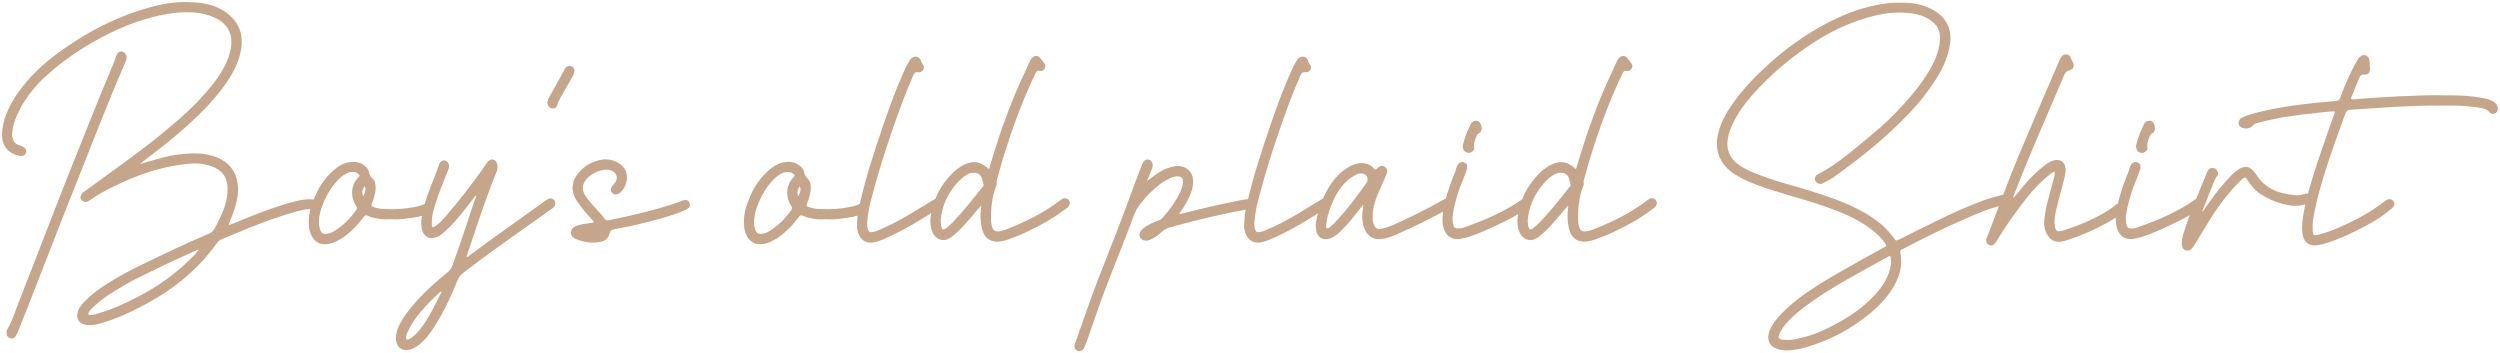 <svg width="1062" height="150" viewBox="0 0 1062 150" fill="none" xmlns="http://www.w3.org/2000/svg">
<path d="M59.662 69.62C61.622 69.06 63.582 68.5 65.542 67.94C70.022 66.54 74.642 65.56 79.262 65.28C82.902 65 86.542 65.14 90.042 66.12C98.582 68.5 101.942 75.08 100.962 83.2C100.402 86.98 99.142 90.62 97.602 94.12C97.462 94.54 97.042 94.96 97.182 95.52C97.742 95.52 98.162 95.24 98.722 95.1C106.002 92.02 113.422 89.08 121.122 86.7C123.922 85.86 126.582 85.16 129.522 84.74C130.782 84.6 132.042 84.6 133.302 84.74C133.862 84.74 134.422 84.88 134.842 85.3C135.542 85.72 135.962 86.56 135.682 87.4C135.402 88.24 134.842 88.8 134.002 88.94C133.862 88.94 133.582 88.94 133.442 88.94C130.222 88.52 127.142 89.5 124.202 90.34C117.902 92.16 111.882 94.4 105.862 96.78C102.082 98.32 98.162 100 94.382 101.54C93.542 101.82 92.842 102.38 92.282 103.08C84.442 114.14 74.222 122.54 62.322 128.98C56.162 132.34 49.862 135.28 43.142 137.24C41.182 137.94 39.222 138.22 37.122 138.08C33.622 137.8 31.942 135.28 33.202 131.92C33.902 130.38 34.882 129.12 36.142 127.86C38.662 125.2 41.742 122.96 44.822 121C50.002 117.64 55.462 114.7 61.062 112.04C70.162 107.56 79.262 103.36 88.642 99.3C89.762 98.88 90.462 98.18 91.162 97.06C93.402 93 95.362 88.94 96.342 84.32C96.622 82.5 96.762 80.68 96.622 78.86C96.202 74.8 93.962 72.14 90.182 70.74C86.822 69.48 83.322 69.2 79.822 69.62C68.762 70.6 58.402 74.24 48.462 79.14C44.822 80.82 41.462 82.78 38.242 85.02C37.822 85.3 37.402 85.44 36.982 85.72C36.002 86 35.022 85.58 34.462 84.74C34.042 84.04 34.042 83.2 34.742 82.36C35.022 81.8 35.582 81.52 36.002 81.24C44.542 74.94 53.362 68.78 61.762 62.34C66.802 58.56 71.562 54.5 76.322 50.44C81.222 46.1 85.842 41.48 89.902 36.44C92.842 32.8 95.362 28.88 97.042 24.4C97.742 22.3 98.302 20.2 98.302 17.96C98.302 14.18 96.902 11.24 93.822 9C91.022 7.04 87.802 6.06 84.442 5.5C77.862 4.66 71.562 5.64 65.122 7.18C56.302 9.42 48.182 13.06 40.342 17.4C32.222 22.02 24.662 27.34 17.942 33.78C13.322 38.4 9.542 43.44 7.022 49.46C6.042 51.56 5.482 53.8 5.202 56.04C5.062 57.16 5.202 58.14 5.482 58.98C5.762 60.24 6.462 60.94 7.582 61.5C8.142 61.64 8.702 61.78 9.122 62.06C10.662 62.62 11.362 63.6 11.082 64.86C10.662 65.98 9.542 66.54 8.002 66.12C3.382 65.14 0.862 61.92 0.862 57.3C0.862 54.36 1.562 51.56 2.542 48.9C4.082 44.7 6.322 41.06 8.982 37.56C14.302 30.56 21.022 24.82 28.302 19.92C39.082 12.5 50.562 6.76 63.162 3.26C69.462 1.44 75.902 0.46 82.482 1.02C87.522 1.3 92.282 2.42 96.342 5.5C101.382 9.28 103.342 14.32 102.502 20.48C101.662 26.08 99.142 30.84 96.062 35.32C93.402 39.24 90.322 42.74 87.102 46.1C79.122 54.36 70.162 61.5 61.062 68.36C60.502 68.78 60.082 69.2 59.662 69.48C59.662 69.62 59.662 69.62 59.662 69.62ZM84.442 106.16C83.882 106.02 83.462 106.3 83.182 106.44C76.322 109.52 69.602 112.6 62.882 115.96C58.402 118.06 54.062 120.3 49.862 122.96C46.222 125.06 42.722 127.44 39.642 130.38C38.942 131.08 38.242 131.78 37.822 132.62C37.542 132.9 37.402 133.18 37.542 133.46C37.682 133.88 38.102 133.88 38.522 133.88C39.922 133.74 41.182 133.32 42.442 132.9C47.762 131.36 52.662 129.12 57.562 126.6C67.082 121.84 75.622 115.68 82.902 107.98C83.462 107.42 83.882 106.86 84.442 106.16ZM4.922 143.82C3.662 143.68 2.822 142.84 2.822 141.72C2.682 141.02 2.822 140.46 3.102 139.9C5.202 136.4 6.322 132.48 7.862 128.7C14.582 111.48 21.162 94.26 27.882 77.18C34.602 60.38 41.182 43.58 48.182 27.06C48.602 25.94 49.022 24.96 49.302 23.84C49.862 22.44 50.702 21.74 51.822 21.88C52.942 22.16 53.922 23.42 53.782 24.68C53.782 25.1 53.642 25.38 53.502 25.8C46.782 41.34 40.622 57.02 34.462 72.7C27.462 90.06 20.742 107.56 13.882 125.06C11.922 130.24 9.822 135.42 7.722 140.6C7.442 141.3 7.162 142.14 6.742 142.7C6.322 143.4 5.622 143.82 4.922 143.82ZM166.379 93.14C164.559 93.14 162.879 93.28 161.199 93C159.519 92.72 157.699 92.44 156.159 91.6C155.459 91.32 155.039 91.46 154.619 92.02C153.079 93.98 151.539 95.94 149.719 97.62C147.619 99.58 145.379 101.4 142.859 102.52C141.739 103.08 140.619 103.5 139.359 103.64C136.419 104.2 133.759 102.94 132.359 100.14C131.659 98.74 131.239 97.2 131.239 95.66C130.959 92.02 131.659 88.66 133.059 85.3C134.879 80.26 137.679 75.92 141.599 72.42C143.839 70.46 146.219 69.06 149.299 68.78C151.959 68.5 154.199 69.48 156.019 71.44C156.719 72.42 156.719 73.68 157.279 74.66C157.839 75.64 158.819 76.2 159.239 77.32C159.659 78.86 159.659 80.4 159.379 81.8C159.099 83.34 158.679 84.74 158.119 86C157.559 87.4 157.699 87.68 159.099 88.1C160.779 88.66 162.459 88.8 163.999 88.8C168.059 89.08 172.119 88.66 176.039 87.96C177.579 87.68 179.119 87.26 180.519 86.56C180.799 86.42 180.939 86.28 181.219 86.14C182.339 85.86 183.319 86.28 183.879 87.12C184.299 87.96 184.159 89.08 183.319 89.78C182.759 90.2 182.199 90.48 181.499 90.76C178.979 92.02 176.179 92.44 173.379 92.72C170.999 93.14 168.619 93.28 166.379 93.14ZM135.439 93.98C135.439 95.24 135.579 96.22 135.859 97.2C136.419 99.02 137.259 99.58 139.079 99.3C140.759 99.02 142.159 98.18 143.419 97.2C146.499 95.1 149.019 92.44 151.119 89.5C151.679 88.8 151.819 88.24 151.259 87.4C148.739 83.76 149.019 78.44 152.239 75.36C152.939 74.66 152.799 74.24 151.959 73.68C150.839 72.84 149.579 72.98 148.179 73.26C146.779 73.82 145.519 74.66 144.399 75.64C141.039 78.86 138.799 82.64 137.119 86.84C136.139 89.22 135.579 91.74 135.439 93.98ZM154.899 79.14C153.779 80.54 153.639 82.08 154.339 83.34C155.319 81.24 155.459 80.26 154.899 79.14ZM202.054 83.06C200.094 85.58 198.274 87.96 196.314 90.48C194.214 93 192.114 95.52 189.734 97.62C188.474 98.88 187.214 100 185.534 100.7C182.454 101.96 180.074 100.7 179.234 97.48C178.674 95.24 178.954 93.14 179.374 90.9C179.934 87.68 181.054 84.46 182.174 81.38C183.574 77.46 185.254 73.82 186.514 69.9C186.934 68.64 187.914 67.94 189.034 68.22C190.154 68.5 190.854 69.48 190.714 70.88C190.714 71.44 190.574 71.86 190.294 72.42C188.334 77.32 186.234 82.36 184.694 87.54C183.994 89.64 183.434 91.88 183.434 94.26C183.434 94.54 183.434 94.96 183.434 95.38C183.434 96.64 183.714 96.78 184.834 96.08C186.234 95.24 187.494 93.98 188.614 92.72C195.054 85.3 201.214 77.46 206.814 69.2C207.094 68.92 207.234 68.5 207.654 68.36C208.774 67.24 210.314 67.66 211.014 69.06C211.574 70.32 211.434 71.58 211.014 72.84C209.894 75.5 208.914 78.02 207.934 80.68C204.434 89.92 201.494 99.3 198.274 108.68C198.274 108.82 198.274 108.96 198.274 109.1C198.834 109.24 199.114 108.82 199.394 108.54C207.374 102.66 215.494 96.78 223.614 91.04C226.414 89.08 229.214 86.98 232.014 85.02C232.434 84.88 232.714 84.6 232.994 84.46C233.974 84.04 234.954 84.32 235.514 85.16C236.074 85.86 236.074 86.84 235.514 87.68C235.094 88.24 234.534 88.66 233.834 89.08C230.054 91.88 226.134 94.54 222.214 97.34C213.674 103.36 205.134 109.52 196.734 115.96C195.614 116.8 194.914 117.78 194.354 119.04C191.694 125.76 188.614 132.34 184.694 138.5C182.874 141.44 180.774 144.24 177.974 146.48C176.854 147.32 175.734 148.02 174.474 148.44C171.254 149.56 168.454 147.74 168.174 144.24C168.034 142.28 168.594 140.6 169.294 138.78C170.974 135.28 173.354 132.06 175.874 129.12C180.074 124.22 184.834 120.02 189.734 115.96C190.994 115.12 191.694 114.14 192.254 112.6C193.374 109.24 194.634 106.02 195.754 102.66C197.854 96.64 199.814 90.62 201.774 84.6C202.054 84.18 202.194 83.62 202.334 83.2C202.194 83.2 202.194 83.06 202.054 83.06ZM187.354 123.8C187.214 123.8 187.074 123.94 186.934 124.08C184.134 126.6 181.474 129.26 179.094 132.06C176.714 134.72 174.614 137.66 173.214 141.02C172.794 141.72 172.514 142.56 172.514 143.4C172.514 144.24 172.794 144.52 173.634 144.1C174.054 143.96 174.474 143.68 174.894 143.4C176.434 142.28 177.554 141.02 178.674 139.62C182.314 134.86 184.834 129.54 187.494 124.08C187.494 124.08 187.494 123.94 187.354 123.8ZM234.831 46.1C233.431 46.1 232.311 44.7 232.591 43.16C232.731 42.46 233.011 41.76 233.431 41.06C234.971 38.26 236.511 35.46 238.191 32.52C238.611 31.68 239.031 30.84 239.591 30C239.731 29.58 239.871 29.16 240.151 28.88C240.851 28.04 241.971 27.76 242.811 28.18C243.791 28.6 244.211 29.58 243.931 30.7C243.791 31.4 243.511 32.1 243.091 32.8C241.411 35.6 239.731 38.54 238.191 41.34C237.631 42.32 237.071 43.3 236.791 44.42C236.651 45.54 235.811 46.1 234.831 46.1ZM252.292 94.26C251.032 92.72 249.632 91.18 248.232 89.64C247.112 88.24 245.992 86.84 245.012 85.3C241.652 80.12 243.472 75.5 246.832 72.28C249.212 69.9 252.292 68.36 255.792 67.8C258.172 67.52 260.552 67.94 262.652 69.2C266.152 71.16 267.272 75.22 265.592 78.86C265.172 79.84 264.472 80.82 263.632 81.66C263.212 82.08 262.792 82.36 262.232 82.5C261.252 82.78 260.412 82.5 259.852 81.66C259.292 80.96 259.432 80.12 259.852 79.28C260.132 78.86 260.552 78.58 260.832 78.16C262.932 75.92 262.092 73.12 259.292 72.28C258.032 72 256.912 72 255.792 72.28C253.132 72.84 250.892 74.1 249.072 76.2C247.252 78.3 247.112 80.54 248.512 82.92C249.912 85.16 251.732 86.98 253.412 88.94C254.672 90.2 255.792 91.46 256.772 92.86C257.332 93.56 257.752 93.7 258.592 93.56C267.692 91.74 276.652 89.64 285.472 86.84C286.732 86.42 287.992 85.86 289.252 85.44C291.212 84.6 292.332 84.88 292.892 86.14C293.452 87.54 292.752 88.52 290.792 89.36C287.432 90.9 283.792 91.88 280.152 93C273.852 94.68 267.552 96.22 261.112 97.34C259.852 97.62 259.152 98.04 258.872 99.3C258.452 101.12 257.192 102.24 255.372 102.66C251.732 103.5 248.092 102.94 244.592 101.54C243.892 101.26 243.472 100.84 243.052 100.42C242.212 99.16 242.352 97.76 243.472 96.78C244.032 96.22 244.872 95.94 245.712 95.66C247.532 95.1 249.492 94.96 251.312 94.68C251.592 94.68 252.012 94.68 252.292 94.26ZM248.792 98.88C253.412 95.52 255.092 101.4 248.792 98.88V98.88ZM351.223 93.14C349.403 93.14 347.723 93.28 346.043 93C344.363 92.72 342.543 92.44 341.003 91.6C340.303 91.32 339.883 91.46 339.463 92.02C337.923 93.98 336.383 95.94 334.563 97.62C332.463 99.58 330.223 101.4 327.703 102.52C326.583 103.08 325.463 103.5 324.203 103.64C321.263 104.2 318.603 102.94 317.203 100.14C316.503 98.74 316.083 97.2 316.083 95.66C315.803 92.02 316.503 88.66 317.903 85.3C319.723 80.26 322.523 75.92 326.443 72.42C328.683 70.46 331.063 69.06 334.143 68.78C336.803 68.5 339.043 69.48 340.863 71.44C341.563 72.42 341.563 73.68 342.123 74.66C342.683 75.64 343.663 76.2 344.083 77.32C344.503 78.86 344.503 80.4 344.223 81.8C343.943 83.34 343.523 84.74 342.963 86C342.403 87.4 342.543 87.68 343.943 88.1C345.623 88.66 347.303 88.8 348.843 88.8C352.903 89.08 356.963 88.66 360.883 87.96C362.423 87.68 363.963 87.26 365.363 86.56C365.643 86.42 365.783 86.28 366.063 86.14C367.183 85.86 368.163 86.28 368.723 87.12C369.143 87.96 369.003 89.08 368.163 89.78C367.603 90.2 367.043 90.48 366.343 90.76C363.823 92.02 361.023 92.44 358.223 92.72C355.843 93.14 353.463 93.28 351.223 93.14ZM320.283 93.98C320.283 95.24 320.423 96.22 320.703 97.2C321.263 99.02 322.103 99.58 323.923 99.3C325.603 99.02 327.003 98.18 328.263 97.2C331.343 95.1 333.863 92.44 335.963 89.5C336.523 88.8 336.663 88.24 336.103 87.4C333.583 83.76 333.863 78.44 337.083 75.36C337.783 74.66 337.643 74.24 336.803 73.68C335.683 72.84 334.423 72.98 333.023 73.26C331.623 73.82 330.363 74.66 329.243 75.64C325.883 78.86 323.643 82.64 321.963 86.84C320.983 89.22 320.423 91.74 320.283 93.98ZM339.743 79.14C338.623 80.54 338.483 82.08 339.183 83.34C340.163 81.24 340.303 80.26 339.743 79.14ZM364.078 95.24C364.078 91.46 364.778 88.52 365.478 85.58C367.998 74.66 371.498 64.02 375.138 53.38C377.518 46.38 380.038 39.38 382.978 32.66C383.958 30.42 384.798 28.18 386.198 26.08C386.478 25.52 386.758 24.96 387.318 24.68C388.718 23.56 390.398 23.98 391.098 25.52C391.378 26.22 391.518 26.78 391.938 27.34C392.498 28.04 392.638 28.74 392.218 29.58C391.798 30.42 390.958 30.84 390.118 30.7C388.718 30.42 388.298 31.26 387.878 32.24C384.798 39.1 382.278 46.1 379.758 53.24C376.118 63.74 372.758 74.24 369.958 85.16C369.258 87.96 368.698 90.9 368.418 93.84C368.278 94.96 368.278 96.22 368.698 97.34C368.978 98.46 369.398 98.74 370.658 98.6C371.498 98.46 372.198 98.18 372.898 97.9C377.518 96.08 381.858 93.7 386.198 91.18C389.418 89.22 392.638 87.26 395.858 85.3C396.418 84.88 396.978 84.6 397.678 84.32C398.658 84.04 399.498 84.46 400.058 85.3C400.618 86.14 400.478 86.98 399.638 87.82C399.498 88.1 399.218 88.24 398.798 88.52C391.938 92.86 385.078 97.2 377.658 100.56C375.558 101.54 373.458 102.52 371.218 102.94C368.418 103.5 366.178 102.38 364.918 99.86C364.078 98.18 363.938 96.36 364.078 95.24ZM416.523 87.54C414.703 89.78 412.743 92.02 410.923 94.12C408.823 96.5 406.723 98.74 404.203 100.7C403.363 101.26 402.523 101.68 401.543 101.96C399.303 102.24 397.343 101.12 396.223 98.88C395.383 97.06 395.103 95.1 395.243 93C396.083 85.3 399.303 78.72 404.903 73.26C405.743 72.42 406.863 71.58 407.983 70.88C411.343 68.64 415.683 67.52 419.883 71.72C420.443 71.58 420.303 71.16 420.443 70.74C423.943 58.98 427.863 47.5 432.763 36.3C434.303 32.94 435.843 29.72 437.243 26.5C437.523 25.8 437.803 25.24 438.363 24.68C439.483 23.42 441.163 23.42 442.143 24.96C442.703 25.52 442.983 26.22 443.543 26.78C444.103 27.48 444.243 28.18 443.823 29.02C443.403 29.72 442.703 30.28 441.863 30.14C440.603 29.86 440.183 30.42 439.763 31.4C434.443 42.46 430.243 53.94 426.603 65.56C425.483 68.92 424.643 72.42 423.663 75.78C423.383 76.48 423.243 77.18 423.383 77.74C423.523 78.16 423.383 78.58 423.243 78.86C421.283 83.9 420.863 88.94 421.003 94.26C421.143 95.24 421.283 96.08 421.703 97.06C422.123 97.9 422.683 98.32 423.803 98.32C424.923 98.32 425.903 98.04 427.023 97.62C435.283 94.4 443.123 90.62 450.263 85.16C450.683 84.88 451.103 84.6 451.523 84.32C452.503 84.04 453.483 84.32 454.043 85.02C454.603 85.86 454.603 86.7 454.043 87.54C453.483 88.24 452.923 88.66 452.223 89.08C447.323 92.86 441.863 95.8 436.263 98.46C433.603 99.72 430.803 100.84 428.003 101.82C426.603 102.24 425.063 102.66 423.383 102.66C420.583 102.52 418.763 101.26 417.643 98.74C416.943 96.92 416.663 94.82 416.523 92.72C416.523 91.6 416.523 90.34 416.663 89.22C416.803 88.66 416.803 88.1 416.803 87.68C416.663 87.68 416.663 87.54 416.523 87.54ZM399.583 93.84C399.723 94.68 399.723 95.24 399.723 95.8C399.723 96.08 399.863 96.22 400.003 96.5C400.283 97.62 400.703 97.76 401.683 97.06C402.803 96.36 403.783 95.38 404.763 94.4C409.243 89.64 413.303 84.6 417.363 79.42C417.643 79.14 417.923 78.86 417.783 78.3C417.503 77.46 417.363 76.48 417.083 75.64C416.383 73.96 415.123 73.26 413.163 73.4C412.043 73.4 411.063 73.96 410.223 74.52C407.283 76.48 405.183 79.14 403.363 82.08C401.123 85.72 399.863 89.78 399.583 93.84ZM487.214 76.9C489.314 75.36 491.274 73.82 493.514 72.56C495.194 71.58 497.154 71.02 499.114 70.6C502.614 70.04 507.094 72.14 506.814 77.32C506.814 79.7 506.114 81.8 505.134 83.76C504.294 85.72 503.174 87.54 501.914 89.36C501.634 89.78 501.354 90.2 500.934 90.76C501.634 90.9 502.194 90.76 502.614 90.62C510.314 88.66 518.014 86.84 525.714 85.3C527.114 85.02 528.514 84.74 529.914 84.6C530.474 84.46 531.034 84.46 531.594 84.6C532.434 84.6 533.134 85.3 533.274 86.14C533.554 86.98 533.134 87.68 532.574 88.1C532.014 88.52 531.454 88.66 530.754 88.8C520.114 90.62 509.754 93.14 499.254 95.94C498.834 96.08 498.414 96.22 497.994 96.36C496.174 96.64 494.774 97.34 493.374 98.6C492.394 99.72 490.994 100.56 489.734 101.26C488.754 101.82 487.914 102.24 486.794 102.24C485.674 102.24 484.834 101.82 484.274 100.84C483.854 99.86 483.994 98.88 484.694 98.04C485.254 97.2 486.094 96.64 486.934 96.08C488.474 95.1 490.154 94.4 491.834 93.7C492.534 93.56 493.094 93.28 493.654 92.72C496.734 89.36 499.534 85.58 501.494 81.24C502.054 80.12 502.334 79 502.474 77.74C502.754 75.78 501.914 74.8 499.954 74.94C498.974 74.94 498.134 75.22 497.434 75.5C495.894 76.2 494.634 76.9 493.234 77.88C490.014 80.26 487.074 83.2 484.554 86.42C483.434 87.82 482.454 89.5 481.754 91.32C477.274 103.36 472.374 115.12 467.894 127.16C465.794 133.04 463.834 138.92 461.734 144.8C461.314 145.78 461.034 146.62 460.614 147.6C460.054 148.86 458.794 149.42 457.674 149C456.554 148.44 456.134 147.32 456.694 145.92C459.774 137.1 462.854 128.14 466.214 119.32C471.674 105.46 477.134 91.6 482.174 77.6C483.154 74.94 484.274 72.28 485.254 69.62C485.954 68.08 487.074 67.38 488.334 67.94C489.454 68.36 490.014 70.04 489.454 71.44C488.894 72.84 488.334 74.24 487.774 75.64C487.494 76.06 487.354 76.48 487.214 76.9ZM528.551 95.24C528.551 91.46 529.251 88.52 529.951 85.58C532.471 74.66 535.971 64.02 539.611 53.38C541.991 46.38 544.511 39.38 547.451 32.66C548.431 30.42 549.271 28.18 550.671 26.08C550.951 25.52 551.231 24.96 551.791 24.68C553.191 23.56 554.871 23.98 555.571 25.52C555.851 26.22 555.991 26.78 556.411 27.34C556.971 28.04 557.111 28.74 556.691 29.58C556.271 30.42 555.431 30.84 554.591 30.7C553.191 30.42 552.771 31.26 552.351 32.24C549.271 39.1 546.751 46.1 544.231 53.24C540.591 63.74 537.231 74.24 534.431 85.16C533.731 87.96 533.171 90.9 532.891 93.84C532.751 94.96 532.751 96.22 533.171 97.34C533.451 98.46 533.871 98.74 535.131 98.6C535.971 98.46 536.671 98.18 537.371 97.9C541.991 96.08 546.331 93.7 550.671 91.18C553.891 89.22 557.111 87.26 560.331 85.3C560.891 84.88 561.451 84.6 562.151 84.32C563.131 84.04 563.971 84.46 564.531 85.3C565.091 86.14 564.951 86.98 564.111 87.82C563.971 88.1 563.691 88.24 563.271 88.52C556.411 92.86 549.551 97.2 542.131 100.56C540.031 101.54 537.931 102.52 535.691 102.94C532.891 103.5 530.651 102.38 529.391 99.86C528.551 98.18 528.411 96.36 528.551 95.24ZM578.896 87.12C578.056 88.24 577.356 89.22 576.516 90.2C574.416 92.86 572.316 95.52 569.796 97.9C568.816 99.02 567.556 100 566.296 100.7C565.596 101.12 564.896 101.4 564.056 101.54C561.536 101.96 559.576 100.56 559.156 98.04C558.876 96.64 558.876 95.1 559.156 93.7C560.416 87.68 562.516 81.94 566.296 76.9C568.396 74.1 571.056 71.72 574.416 70.18C576.096 69.48 577.776 69.06 579.596 69.34C581.276 69.62 582.536 70.32 583.656 71.58C584.076 72.14 584.356 72.28 584.916 71.58C586.316 70.32 587.296 70.18 588.276 70.88C589.256 71.58 589.536 72.7 588.836 74.38C587.716 77.04 586.456 79.7 585.336 82.36C583.936 85.72 582.956 89.08 583.096 92.72C583.096 93.7 583.236 94.82 583.796 95.66C584.356 97.06 585.196 97.48 586.736 97.2C589.116 96.78 591.216 95.8 593.456 94.82C600.036 91.88 606.476 88.66 612.776 85.02C613.336 84.74 613.896 84.46 614.456 84.32C615.296 84.18 616.276 84.6 616.696 85.3C617.116 86.14 617.116 87.12 616.416 87.82C616.136 88.1 615.716 88.38 615.296 88.66C607.876 92.86 600.316 96.5 592.616 99.86C590.936 100.56 589.396 101.12 587.576 101.4C583.796 102.24 580.716 100.42 579.456 96.78C578.476 93.98 578.476 91.18 579.036 88.38C579.036 87.96 579.316 87.68 578.896 87.12ZM563.356 95.66C563.496 96.08 563.076 96.64 563.636 96.92C564.196 97.06 564.616 96.78 564.896 96.5C566.156 95.52 567.136 94.54 568.116 93.42C571.616 89.64 574.836 85.44 577.916 81.24C578.756 79.98 579.736 78.86 580.576 77.6C581.556 75.92 580.576 73.82 578.616 73.68C577.356 73.54 576.376 73.96 575.256 74.66C573.156 75.78 571.476 77.32 569.936 79.28C566.996 82.92 565.456 87.12 564.056 91.46C563.776 92.86 563.496 94.26 563.356 95.66ZM612.779 93.42C612.779 89.22 613.759 85.58 614.879 82.08C615.579 79.56 616.559 77.18 617.399 74.8C617.959 73.68 618.379 72.56 618.659 71.3C618.939 70.6 619.219 69.9 619.779 69.34C620.479 68.78 621.319 68.64 622.159 69.06C622.859 69.34 623.279 70.04 623.279 70.88C623.279 71.58 623.139 72.14 622.859 72.7C622.019 75.08 621.179 77.32 620.199 79.56C618.799 83.48 617.679 87.4 617.119 91.46C616.979 92.86 616.979 94.26 617.399 95.66C617.679 96.78 618.239 97.06 619.499 97.06C620.339 97.06 621.179 96.92 621.879 96.64C630.559 93.56 638.959 90.06 646.519 84.74C646.799 84.46 647.079 84.32 647.359 84.18C648.339 83.76 649.179 84.04 649.739 84.74C650.299 85.58 650.439 86.42 649.879 87.26C649.319 87.96 648.619 88.38 648.059 88.94C644.419 91.46 640.359 93.56 636.439 95.38C632.379 97.34 628.319 99.16 624.119 100.56C622.719 100.98 621.319 101.26 619.919 101.54C616.979 101.82 614.459 100.42 613.479 97.48C612.919 96.08 612.779 94.54 612.779 93.42ZM629.439 54.5C629.439 55.48 629.019 56.18 628.319 56.6C627.619 56.88 627.339 57.44 627.059 58.14C626.499 59.54 625.939 60.94 626.219 62.62C626.499 63.6 625.519 64.58 624.539 64.86C623.419 65.14 622.299 64.72 621.739 63.74C621.459 63.04 621.319 62.34 621.459 61.5C622.159 58.56 623.279 55.62 624.679 52.96C624.819 52.4 625.239 51.98 625.659 51.7C626.919 50.86 628.599 51.28 629.019 52.82C629.299 53.38 629.299 54.08 629.439 54.5ZM665.898 87.54C664.078 89.78 662.118 92.02 660.298 94.12C658.198 96.5 656.098 98.74 653.578 100.7C652.738 101.26 651.898 101.68 650.918 101.96C648.678 102.24 646.718 101.12 645.598 98.88C644.758 97.06 644.478 95.1 644.618 93C645.458 85.3 648.678 78.72 654.278 73.26C655.118 72.42 656.238 71.58 657.358 70.88C660.718 68.64 665.058 67.52 669.258 71.72C669.818 71.58 669.678 71.16 669.818 70.74C673.318 58.98 677.238 47.5 682.138 36.3C683.678 32.94 685.218 29.72 686.618 26.5C686.898 25.8 687.178 25.24 687.738 24.68C688.858 23.42 690.538 23.42 691.518 24.96C692.078 25.52 692.358 26.22 692.918 26.78C693.478 27.48 693.618 28.18 693.198 29.02C692.778 29.72 692.078 30.28 691.238 30.14C689.978 29.86 689.558 30.42 689.138 31.4C683.818 42.46 679.618 53.94 675.978 65.56C674.858 68.92 674.018 72.42 673.038 75.78C672.758 76.48 672.618 77.18 672.758 77.74C672.898 78.16 672.758 78.58 672.618 78.86C670.658 83.9 670.238 88.94 670.378 94.26C670.518 95.24 670.658 96.08 671.078 97.06C671.498 97.9 672.058 98.32 673.178 98.32C674.298 98.32 675.278 98.04 676.398 97.62C684.658 94.4 692.498 90.62 699.638 85.16C700.058 84.88 700.478 84.6 700.898 84.32C701.878 84.04 702.858 84.32 703.418 85.02C703.978 85.86 703.978 86.7 703.418 87.54C702.858 88.24 702.298 88.66 701.598 89.08C696.698 92.86 691.238 95.8 685.638 98.46C682.978 99.72 680.178 100.84 677.378 101.82C675.978 102.24 674.438 102.66 672.758 102.66C669.958 102.52 668.138 101.26 667.018 98.74C666.318 96.92 666.038 94.82 665.898 92.72C665.898 91.6 665.898 90.34 666.038 89.22C666.178 88.66 666.178 88.1 666.178 87.68C666.038 87.68 666.038 87.54 665.898 87.54ZM648.958 93.84C649.098 94.68 649.098 95.24 649.098 95.8C649.098 96.08 649.238 96.22 649.378 96.5C649.658 97.62 650.078 97.76 651.058 97.06C652.178 96.36 653.158 95.38 654.138 94.4C658.618 89.64 662.678 84.6 666.738 79.42C667.018 79.14 667.298 78.86 667.158 78.3C666.878 77.46 666.738 76.48 666.458 75.64C665.758 73.96 664.498 73.26 662.538 73.4C661.418 73.4 660.438 73.96 659.598 74.52C656.658 76.48 654.558 79.14 652.738 82.08C650.498 85.72 649.238 89.78 648.958 93.84ZM806.729 1.16C811.489 1.02 815.829 1.58 819.889 3.54C826.889 6.9 829.689 12.5 828.149 20.06C827.169 24.96 825.069 29.44 822.409 33.64C819.049 38.96 815.269 43.72 810.929 48.2C801.549 58.14 791.049 66.54 779.989 74.52C778.309 75.78 776.629 76.76 774.809 77.6C774.389 77.88 774.109 78.02 773.549 78.16C772.429 78.16 771.449 77.6 771.029 76.62C770.749 75.64 771.169 74.66 772.149 74.1C780.829 69.62 787.969 63.04 795.389 57.02C800.149 53.1 804.489 48.9 808.549 44.42C813.169 39.38 817.369 34.06 820.589 28.18C821.849 25.8 822.969 23.28 823.529 20.62C823.949 19.08 824.089 17.68 824.089 16.14C824.229 12.78 822.689 10.4 820.029 8.58C817.649 6.9 814.849 6.06 811.909 5.64C805.189 4.8 798.749 5.78 792.449 7.74C784.889 9.98 777.889 13.34 771.309 17.54C762.209 23.28 753.949 30.14 746.529 37.98C742.889 41.9 739.529 45.96 737.009 50.72C735.189 54.08 733.789 57.58 733.789 61.5C733.929 64.58 735.189 67.1 737.429 69.06C739.389 70.74 741.629 71.86 744.009 72.98C750.309 75.64 756.889 77.6 763.469 79.42C770.609 81.52 777.889 83.76 784.749 86.7C790.069 89.08 794.969 91.74 799.449 95.52C801.269 97.2 802.949 99.02 804.489 101.12C805.329 102.38 805.329 102.38 806.869 101.68C812.189 99.02 817.369 96.36 822.689 93.84C829.129 90.62 835.709 87.68 842.569 85.16C845.229 84.18 847.889 83.48 850.549 82.78C851.249 82.64 851.949 82.5 852.649 82.64C853.629 82.64 854.189 83.34 854.469 84.18C854.749 85.02 854.329 85.86 853.489 86.42C853.069 86.56 852.649 86.7 852.229 86.84C846.069 88.1 840.329 90.48 834.729 93C825.909 96.78 817.229 101.12 808.689 105.6C808.409 105.74 808.129 105.88 807.849 106.02C807.289 106.3 807.149 106.72 807.289 107.42C807.429 108.26 807.569 109.24 807.569 110.22C807.849 114.7 806.309 118.76 803.929 122.54C801.269 126.88 797.769 130.38 793.989 133.46C785.869 140.04 776.909 144.8 766.829 147.6C764.449 148.3 762.069 148.72 759.549 148.86C757.869 148.86 756.189 148.72 754.509 148.02C751.849 147.04 750.729 144.66 751.289 141.86C751.709 140.18 752.549 138.64 753.529 137.1C756.469 133.18 759.969 129.96 763.749 127.02C770.049 122.26 776.769 118.2 783.629 114.42C789.089 111.2 794.689 108.26 800.149 105.18C801.549 104.48 801.549 104.48 800.709 103.22C798.749 100.42 796.089 98.18 793.289 96.22C788.389 92.86 783.069 90.48 777.469 88.52C770.469 85.86 763.329 84.04 756.189 81.8C751.709 80.54 747.229 79 742.889 77.18C740.929 76.34 738.829 75.22 737.009 74.1C730.709 70.04 728.189 64.16 729.869 56.74C730.989 51.98 733.369 47.78 736.169 43.86C740.649 37.42 746.109 31.96 751.849 26.78C758.709 20.62 766.129 15.3 774.249 10.82C781.669 6.76 789.369 3.54 797.909 2C800.849 1.44 803.929 1.02 806.729 1.16ZM802.949 108.68C802.529 108.82 802.389 108.96 802.249 108.96C795.809 112.46 789.509 115.96 783.349 119.46C777.329 122.96 771.449 126.6 765.989 130.8C762.769 133.32 759.689 135.98 757.309 139.34C756.609 140.32 756.049 141.3 755.629 142.42C755.349 143.4 755.629 143.96 756.749 144.24C757.169 144.38 757.589 144.38 758.009 144.38C759.969 144.52 761.929 144.38 763.889 143.82C769.349 142.7 774.389 140.6 779.289 137.94C785.729 134.58 791.609 130.52 796.649 125.06C799.449 121.98 801.829 118.48 802.809 114.42C803.229 112.6 803.649 110.78 802.949 108.68ZM872.839 72.98C871.859 73.12 871.439 73.54 871.019 73.96C866.539 77.32 862.899 81.52 859.539 85.86C855.479 91.18 851.699 96.5 848.339 102.1C848.059 102.66 847.779 103.08 847.359 103.5C846.659 104.34 845.819 104.48 844.979 104.06C844.139 103.78 843.719 102.94 843.719 101.96C843.859 101.54 843.859 101.12 844.139 100.7C848.619 89.08 852.819 77.46 857.579 65.98C863.039 52.96 868.639 40.08 874.239 27.06C874.519 26.08 875.079 25.24 875.499 24.4C876.059 23.42 876.899 23 878.019 23.14C878.999 23.28 879.559 23.98 879.839 24.96C879.979 25.38 880.119 25.66 880.399 26.08C881.379 27.9 880.959 29.44 878.859 30C877.599 30.28 877.179 31.12 876.759 32.1C873.679 39.24 870.739 46.38 867.659 53.38C863.599 62.76 859.679 72.14 856.039 81.52C855.759 82.36 855.479 83.06 855.199 83.76C855.339 83.9 855.479 83.9 855.479 83.9C856.039 83.2 856.739 82.5 857.299 81.8C860.659 77.46 864.299 73.54 868.639 70.18C869.759 69.34 870.879 68.64 872.139 68.22C875.079 67.24 877.319 68.78 877.459 71.86C877.459 73.68 877.039 75.36 876.619 77.04C875.499 81.38 874.239 85.58 873.259 90.06C873.119 90.9 872.979 91.74 872.839 92.58C872.699 93.56 872.699 94.54 872.839 95.52C872.979 98.04 873.959 98.74 876.479 97.9C883.479 95.66 890.199 92.86 896.219 88.94C897.199 88.24 898.179 87.54 899.019 86.84C899.579 86.56 899.999 86.14 900.559 86C901.399 85.72 902.239 85.86 902.939 86.7C903.499 87.4 903.499 88.24 903.079 89.08C902.799 89.5 902.379 89.78 901.959 90.06C899.579 92.02 896.919 93.7 894.259 95.1C889.219 97.9 884.039 100 878.719 101.82C877.599 102.24 876.479 102.52 875.359 102.66C873.119 102.94 871.299 102.1 870.039 100.28C868.779 98.46 868.219 96.36 868.359 94.12C868.499 91.88 868.919 89.78 869.339 87.54C870.319 83.76 871.299 79.98 872.419 76.06C872.559 75.08 872.979 74.1 872.839 72.98ZM898.795 93.42C898.795 89.22 899.775 85.58 900.895 82.08C901.595 79.56 902.575 77.18 903.415 74.8C903.975 73.68 904.395 72.56 904.675 71.3C904.955 70.6 905.235 69.9 905.795 69.34C906.495 68.78 907.335 68.64 908.175 69.06C908.875 69.34 909.295 70.04 909.295 70.88C909.295 71.58 909.155 72.14 908.875 72.7C908.035 75.08 907.195 77.32 906.215 79.56C904.815 83.48 903.695 87.4 903.135 91.46C902.995 92.86 902.995 94.26 903.415 95.66C903.695 96.78 904.255 97.06 905.515 97.06C906.355 97.06 907.195 96.92 907.895 96.64C916.575 93.56 924.975 90.06 932.535 84.74C932.815 84.46 933.095 84.32 933.375 84.18C934.355 83.76 935.195 84.04 935.755 84.74C936.315 85.58 936.455 86.42 935.895 87.26C935.335 87.96 934.635 88.38 934.075 88.94C930.435 91.46 926.375 93.56 922.455 95.38C918.395 97.34 914.335 99.16 910.135 100.56C908.735 100.98 907.335 101.26 905.935 101.54C902.995 101.82 900.475 100.42 899.495 97.48C898.935 96.08 898.795 94.54 898.795 93.42ZM915.455 54.5C915.455 55.48 915.035 56.18 914.335 56.6C913.635 56.88 913.355 57.44 913.075 58.14C912.515 59.54 911.955 60.94 912.235 62.62C912.515 63.6 911.535 64.58 910.555 64.86C909.435 65.14 908.315 64.72 907.755 63.74C907.475 63.04 907.335 62.34 907.475 61.5C908.175 58.56 909.295 55.62 910.695 52.96C910.835 52.4 911.255 51.98 911.675 51.7C912.935 50.86 914.615 51.28 915.035 52.82C915.315 53.38 915.315 54.08 915.455 54.5ZM935.814 89.78C936.654 88.52 937.494 87.26 938.474 86C941.134 82.08 944.214 78.3 947.574 74.8C948.554 73.68 949.814 72.7 951.074 71.86C953.734 70.18 955.974 70.74 957.794 73.26C957.934 73.4 958.074 73.68 958.354 73.96C962.134 80.26 968.294 82.36 975.154 82.92C976.274 83.06 977.394 82.92 978.514 82.5C978.934 82.36 979.354 82.22 979.774 82.22C980.754 82.08 981.594 82.64 982.014 83.48C982.294 84.46 982.014 85.3 981.314 85.86C980.894 86.28 980.334 86.42 979.914 86.56C976.554 87.82 973.334 87.54 969.974 86.7C966.614 85.86 963.534 84.46 960.594 82.64C958.214 81.24 956.534 79.14 954.994 76.9C953.874 75.08 953.734 74.94 952.054 76.48C947.154 81.24 942.954 86.7 939.314 92.44C937.214 95.8 935.114 99.3 933.014 102.8C932.454 103.64 931.894 104.48 931.334 105.32C930.634 106.16 929.654 106.72 928.394 106.3C927.414 106.02 926.854 105.04 926.854 103.64C926.714 101.68 927.274 99.72 927.974 97.9C929.374 93.28 931.194 88.8 933.014 84.32C934.414 80.68 935.954 77.04 937.494 73.4C937.634 72.98 937.634 72.7 937.914 72.42C938.614 71.3 940.014 71.02 941.134 71.72C942.254 72.56 942.674 73.96 941.694 74.94C940.854 76.06 940.574 77.32 940.014 78.44C938.474 82.22 937.074 86 935.534 89.64C935.534 89.78 935.674 89.78 935.814 89.78ZM991.942 47.36C989.842 47.22 987.882 47.64 985.922 47.78C980.462 48.34 974.862 49.04 969.402 49.88C965.902 50.58 962.402 51.28 958.902 52.26C958.062 52.4 957.362 52.82 956.802 53.52C955.682 54.92 952.742 54.92 951.482 53.66C950.642 52.68 950.782 51.28 951.902 50.3C952.742 49.74 953.722 49.46 954.562 49.04C958.062 47.92 961.562 47.08 965.202 46.38C971.222 45.12 977.242 44.42 983.262 43.72C986.482 43.44 989.562 43.16 992.642 42.88C993.622 42.74 993.902 42.18 994.182 41.48C995.162 38.54 996.422 35.6 997.682 32.8C998.802 30.42 999.922 28.04 1001.32 25.66C1001.6 25.1 1002.02 24.54 1002.58 24.12C1003.84 22.86 1005.66 23.28 1006.36 24.96C1006.5 25.52 1006.64 26.08 1006.64 26.78C1006.64 27.48 1006.64 28.32 1006.78 29.02C1006.92 30.7 1005.94 31.96 1004.26 31.68C1003.14 31.54 1002.72 32.1 1002.3 32.94C1001.18 35.46 1000.2 37.98 999.222 40.5C998.942 40.92 998.662 41.48 998.802 42.04C999.362 42.32 999.922 42.18 1000.34 42.18C1005.66 41.62 1011.12 41.48 1016.44 41.06C1018.82 40.92 1021.2 40.78 1023.44 40.78C1028.48 40.5 1033.52 40.36 1038.56 40.5C1043.32 40.5 1048.08 40.5 1052.7 41.34C1054.66 41.62 1056.62 41.9 1058.44 42.74C1059.56 43.3 1060.54 44 1060.96 45.26C1061.38 46.38 1060.96 47.5 1060.12 48.06C1059.14 48.62 1058.16 48.48 1057.32 47.5C1056.62 46.66 1055.92 46.38 1055.08 46.1C1053.26 45.68 1051.3 45.4 1049.48 45.26C1045.84 44.84 1042.2 44.84 1038.56 44.84C1034.36 44.84 1030.3 44.84 1026.1 44.98C1021.06 45.26 1015.88 45.4 1010.84 45.82C1007.2 46.1 1003.56 46.24 999.922 46.52C996.842 46.66 996.842 46.66 995.862 49.46C993.062 57.3 990.122 65.14 987.602 73.26C985.782 79.14 984.102 85.02 982.982 91.04C982.562 93.14 982.282 95.38 982.422 97.48C982.422 100 982.842 100.28 985.222 99.58C988.162 98.88 990.962 97.76 993.902 96.5C1000.62 93.56 1007.2 90.06 1013.08 85.44C1014.48 84.32 1015.88 84.32 1016.72 85.44C1017.56 86.42 1017.14 87.68 1015.74 88.8C1012.8 91.32 1009.58 93.42 1006.22 95.24C1000.34 98.46 994.322 101.4 987.882 103.36C986.622 103.78 985.362 104.06 984.102 104.2C981.302 104.62 979.202 103.22 978.362 100.56C977.802 98.46 977.802 96.36 978.082 94.26C978.502 89.5 979.762 84.74 981.022 80.12C983.962 69.76 987.602 59.82 991.102 49.74C991.382 49.04 991.662 48.34 991.942 47.36Z" fill="#C5A68B"/>
</svg>
